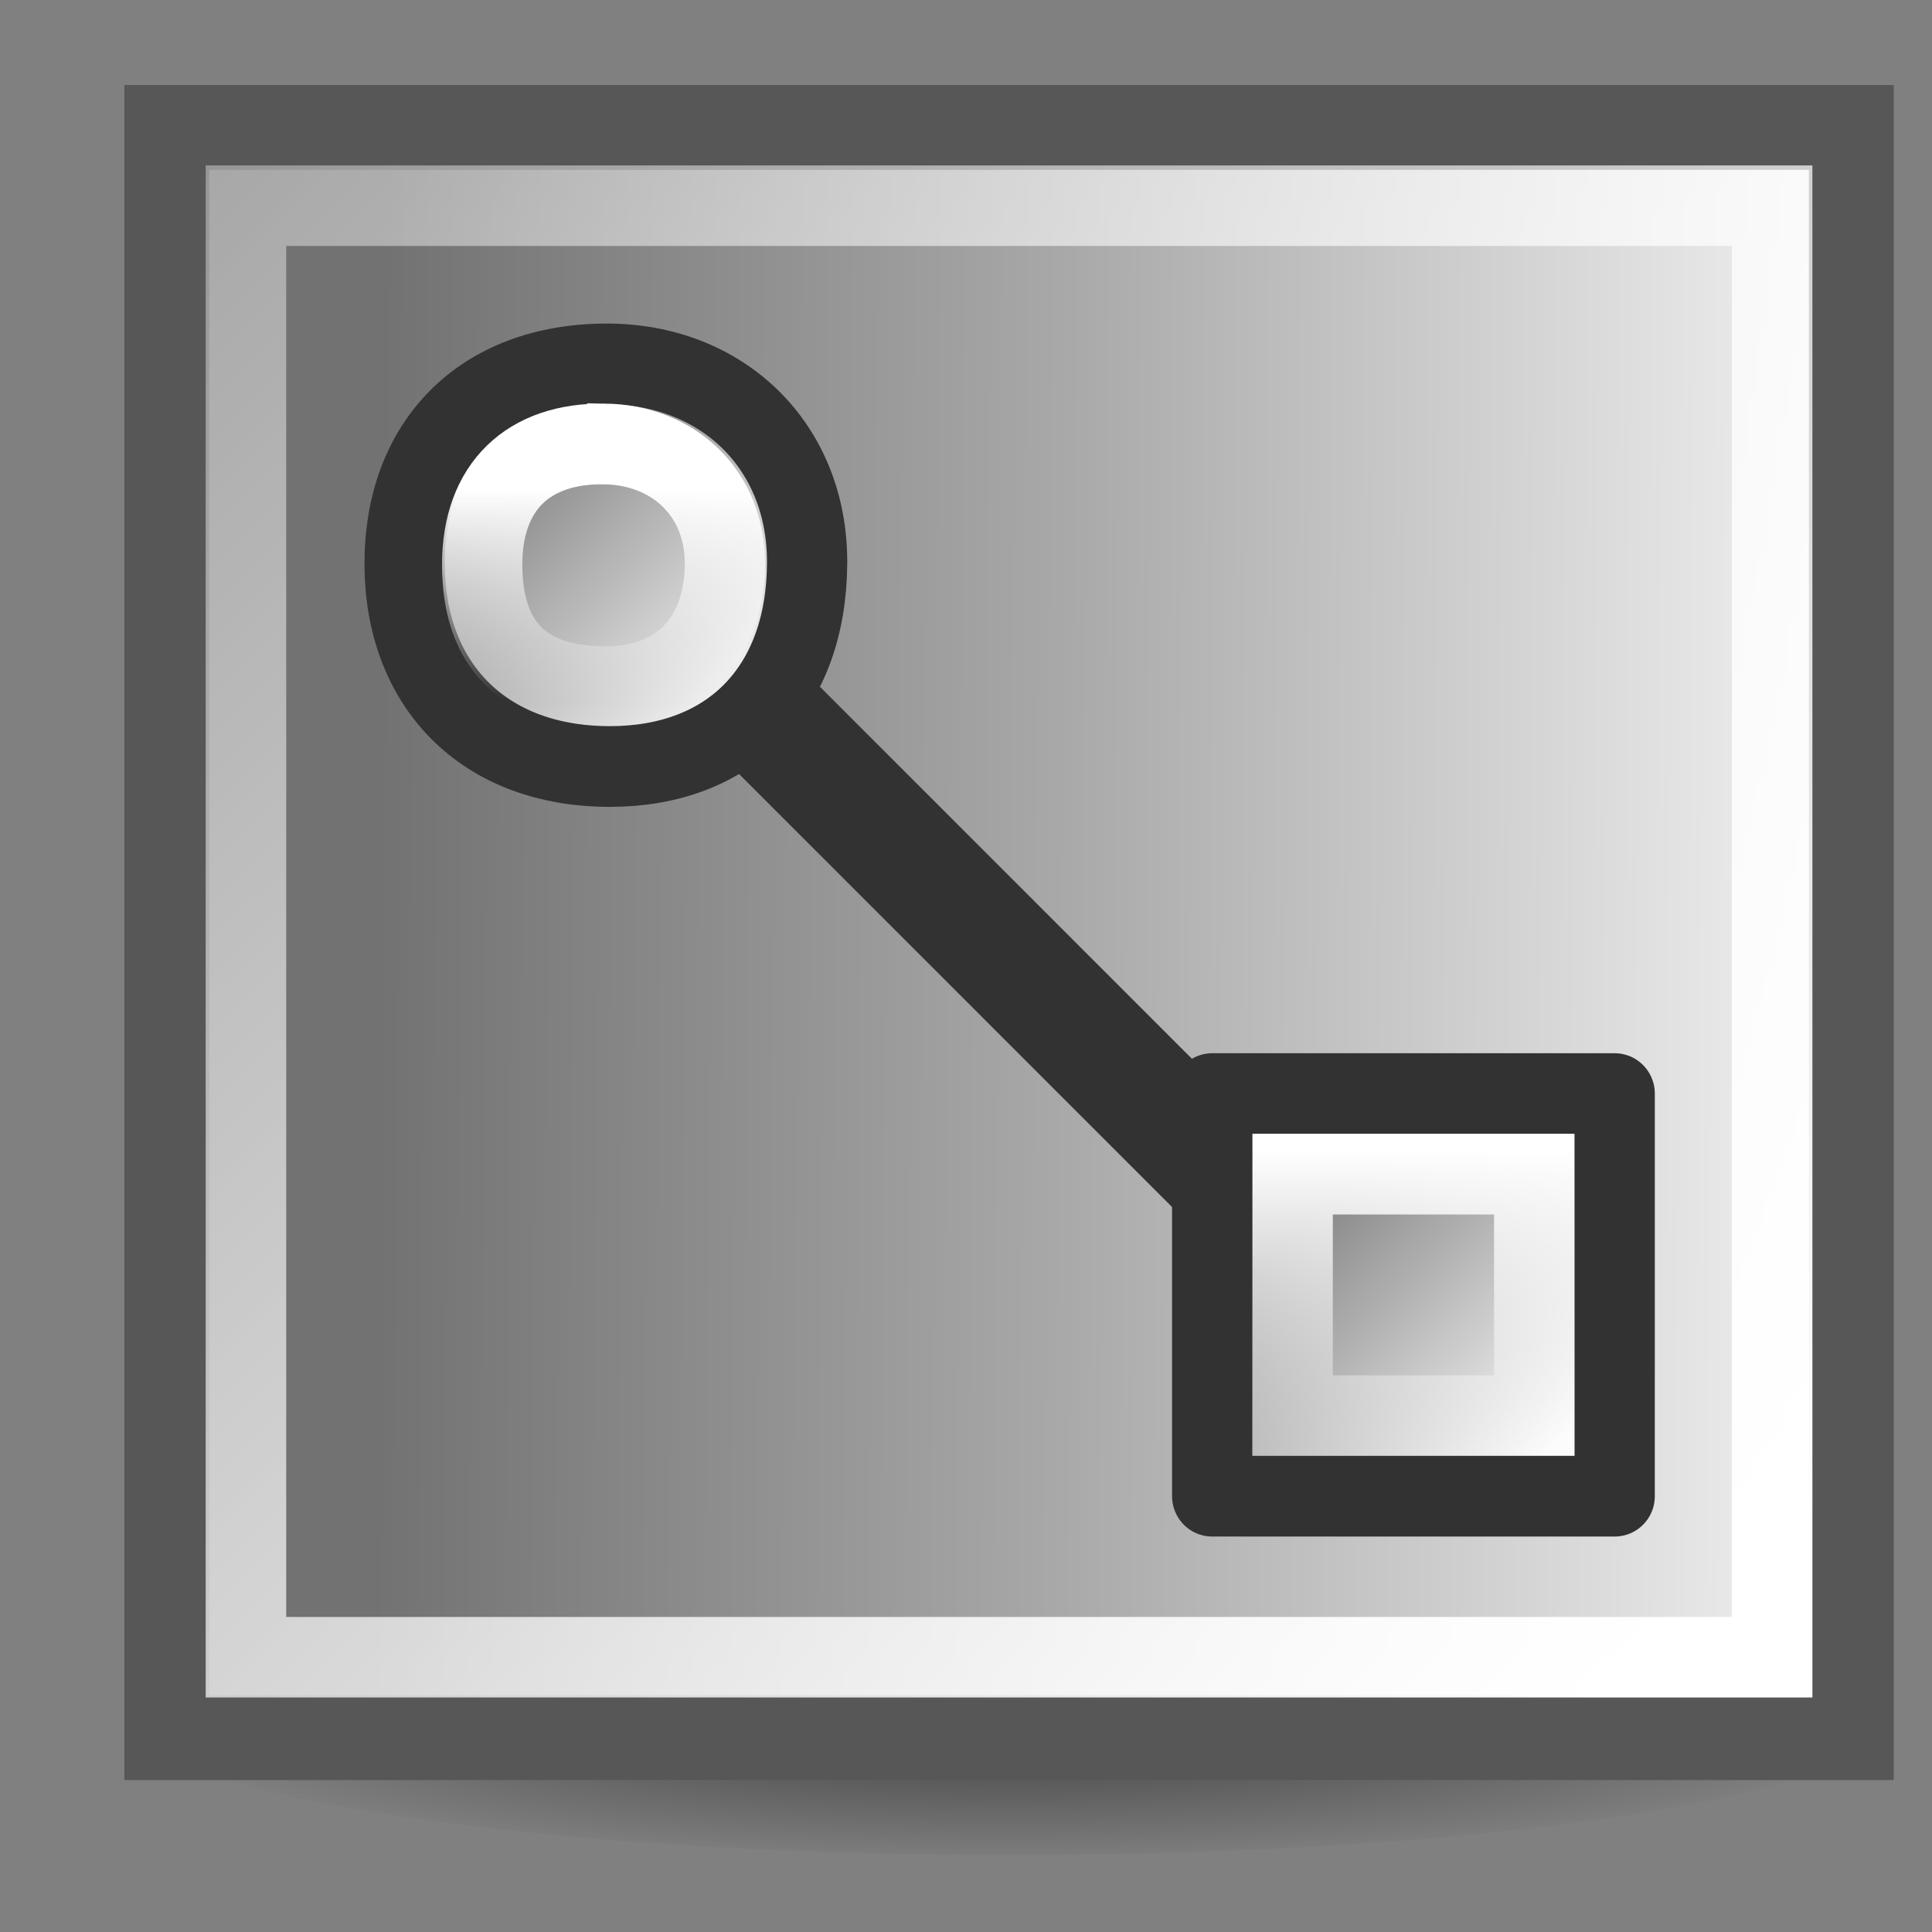 <?xml version="1.0" encoding="UTF-8" standalone="no"?>
<!-- Created with Inkscape (http://www.inkscape.org/) -->

<svg
   xmlns:dc="http://purl.org/dc/elements/1.1/"
   xmlns:cc="http://creativecommons.org/ns#"
   xmlns:rdf="http://www.w3.org/1999/02/22-rdf-syntax-ns#"
   xmlns:svg="http://www.w3.org/2000/svg"
   xmlns="http://www.w3.org/2000/svg"
   xmlns:xlink="http://www.w3.org/1999/xlink"
   xmlns:sodipodi="http://sodipodi.sourceforge.net/DTD/sodipodi-0.dtd"
   xmlns:inkscape="http://www.inkscape.org/namespaces/inkscape"
   width="22"
   height="22"
   id="svg2"
   sodipodi:version="0.32"
   inkscape:version="0.48.1 r9760"
   version="1.0"
   sodipodi:docname="color-gradient.svg"
   inkscape:output_extension="org.inkscape.output.svg.inkscape">
  <rect width="100%" height="100%" fill="#808080" stroke="none"/>
  <sodipodi:namedview
     id="base"
     pagecolor="#ffffff"
     bordercolor="#666666"
     borderopacity="1.0"
     inkscape:pageopacity="0.0"
     inkscape:pageshadow="2"
     inkscape:zoom="8.3904323"
     inkscape:cx="-27.138445"
     inkscape:cy="-4.7570621"
     inkscape:document-units="px"
     inkscape:current-layer="layer1"
     showgrid="false"
     inkscape:window-width="806"
     inkscape:window-height="591"
     inkscape:window-x="204"
     inkscape:window-y="116" />
  <defs
     id="defs4">
    <radialGradient
       r="10.651"
       fy="252.118"
       fx="77.119"
       cy="252.118"
       cx="77.119"
       gradientTransform="matrix(1,0,0,0.183,0,206.088)"
       gradientUnits="userSpaceOnUse"
       id="radialGradient17996-695"
       xlink:href="#linearGradient14157-433"
       inkscape:collect="always" />
    <linearGradient
       id="linearGradient14157-433"
       inkscape:collect="always">
      <stop
         id="stop3060"
         offset="0"
         style="stop-color:#000000;stop-opacity:1;" />
      <stop
         id="stop3062"
         offset="1"
         style="stop-color:#000000;stop-opacity:0;" />
    </linearGradient>
    <linearGradient
       gradientUnits="userSpaceOnUse"
       y2="1192.278"
       x2="1258.275"
       y1="1192.155"
       x1="1240.214"
       id="linearGradient16089-823"
       xlink:href="#linearGradient16083-105"
       inkscape:collect="always" />
    <linearGradient
       id="linearGradient16083-105">
      <stop
         id="stop3066"
         offset="0"
         style="stop-color:#727272;stop-opacity:1;" />
      <stop
         style="stop-color:#a9a9a9;stop-opacity:1;"
         offset="0.473"
         id="stop3068" />
      <stop
         id="stop3070"
         offset="1"
         style="stop-color:#f1f1f1;stop-opacity:1;" />
    </linearGradient>
    <linearGradient
       y2="232.103"
       x2="67.177"
       y1="250.023"
       x1="85.896"
       gradientTransform="matrix(1.263,0,0,1.202,1149.462,902.323)"
       gradientUnits="userSpaceOnUse"
       id="linearGradient18000-548"
       xlink:href="#linearGradient11528-860"
       inkscape:collect="always" />
    <linearGradient
       id="linearGradient11528-860"
       inkscape:collect="always">
      <stop
         id="stop3074"
         offset="0"
         style="stop-color:#ffffff;stop-opacity:1;" />
      <stop
         id="stop3076"
         offset="1"
         style="stop-color:#ffffff;stop-opacity:0.236" />
    </linearGradient>
    <linearGradient
       y2="404.598"
       x2="15.699"
       y1="401.096"
       x1="12.198"
       gradientTransform="matrix(1.146,0,0,1.14,-23.469,-45.702)"
       gradientUnits="userSpaceOnUse"
       id="linearGradient18109-21"
       xlink:href="#linearGradient18113-631"
       inkscape:collect="always" />
    <linearGradient
       inkscape:collect="always"
       id="linearGradient18113-631">
      <stop
         style="stop-color:#898989;stop-opacity:1"
         offset="0"
         id="stop3080" />
      <stop
         style="stop-color:#fbfbfb;stop-opacity:1"
         offset="1"
         id="stop3082" />
    </linearGradient>
    <linearGradient
       y2="417.386"
       x2="-8.688"
       y1="410.109"
       x1="-8.688"
       gradientTransform="matrix(0.825,0,0,0.825,-1.4,72.286)"
       gradientUnits="userSpaceOnUse"
       id="linearGradient18111-62"
       xlink:href="#linearGradient8357-562"
       inkscape:collect="always" />
    <linearGradient
       id="linearGradient8357-562"
       inkscape:collect="always">
      <stop
         id="stop3086"
         offset="0"
         style="stop-color:#ffffff;stop-opacity:1;" />
      <stop
         id="stop3088"
         offset="1"
         style="stop-color:#ffffff;stop-opacity:0;" />
    </linearGradient>
    <linearGradient
       y2="404.598"
       x2="15.699"
       y1="401.096"
       x1="12.198"
       gradientTransform="matrix(1.146,0,0,1.14,-23.469,-45.702)"
       gradientUnits="userSpaceOnUse"
       id="linearGradient18097-891"
       xlink:href="#linearGradient18119-352"
       inkscape:collect="always" />
    <linearGradient
       inkscape:collect="always"
       id="linearGradient18119-352">
      <stop
         style="stop-color:#898989;stop-opacity:1"
         offset="0"
         id="stop3092" />
      <stop
         style="stop-color:#fbfbfb;stop-opacity:1"
         offset="1"
         id="stop3094" />
    </linearGradient>
    <linearGradient
       y2="417.386"
       x2="-8.688"
       y1="410.109"
       x1="-8.688"
       gradientTransform="matrix(0.497,0,0,0.498,0.916,207.567)"
       gradientUnits="userSpaceOnUse"
       id="linearGradient18313-611"
       xlink:href="#linearGradient8357-4-811"
       inkscape:collect="always" />
    <linearGradient
       id="linearGradient8357-4-811"
       inkscape:collect="always">
      <stop
         id="stop3098"
         offset="0"
         style="stop-color:#ffffff;stop-opacity:1;" />
      <stop
         id="stop3100"
         offset="1"
         style="stop-color:#ffffff;stop-opacity:0;" />
    </linearGradient>
  </defs>
  <g
     id="layer1"
     inkscape:groupmode="layer"
     inkscape:label="Layer 1"
     transform="translate(0,-26)">
    <g
       id="draw_gradient"
       style="display:inline"
       transform="matrix(0.917,0,0,0.917,-1338.531,-63.608)">
      <g
         id="g17984">
        <rect
           y="1184"
           x="1236.011"
           height="24"
           width="24"
           id="rect17001"
           style="opacity:0.5;fill:#000000;fill-opacity:0;stroke:none;display:inline"
           transform="translate(224.204,-1086.245)" />
        <path
           transform="matrix(1.033,0,0,0.9,1392.568,-107.901)"
           d="m 87.77,252.118 c 0,1.074 -4.769,1.945 -10.651,1.945 -5.882,0 -10.651,-0.871 -10.651,-1.945 0,-1.074 4.769,-1.945 10.651,-1.945 5.882,0 10.651,0.871 10.651,1.945 z"
           sodipodi:ry="1.9445436"
           sodipodi:rx="10.650796"
           sodipodi:cy="252.11775"
           sodipodi:cx="77.118835"
           id="path17003"
           style="opacity:0.5;fill:url(#radialGradient17996-695);fill-opacity:1;stroke:none;display:inline"
           sodipodi:type="arc" />
        <path
           id="path17005"
           d="m 1237.552,1185.546 20.918,0 0,19.995 -20.918,0 0,-19.995 z"
           style="fill:url(#linearGradient16089-823);fill-opacity:1;stroke:#575757;stroke-width:1.054;stroke-linecap:round;stroke-linejoin:miter;stroke-miterlimit:4;stroke-opacity:1;stroke-dashoffset:0;display:inline"
           transform="translate(224.204,-1086.245)"
           inkscape:connector-curvature="0" />
        <path
           id="path17007"
           d="m 1238.535,1186.518 18.952,0 0,18.025 -18.952,0 0,-18.025 z"
           style="fill:none;stroke:url(#linearGradient18000-548);stroke-width:1;stroke-linecap:round;stroke-linejoin:miter;stroke-miterlimit:4;stroke-opacity:1;stroke-dasharray:none;stroke-dashoffset:0;display:inline"
           transform="translate(224.204,-1086.245)"
           inkscape:connector-curvature="0" />
        <g
           style="stroke:none"
           transform="matrix(-0.401,-0.401,-0.522,0.522,1685.176,-108.766)"
           id="g20455-3">
          <path
             id="path20459-0"
             d="m -17.925,412.686 22,0 0,1 -22,0 0,-1 z"
             style="fill:#323232;fill-opacity:1;stroke:#323232"
             inkscape:connector-curvature="0" />
        </g>
        <g
           transform="translate(29.235,-86.168)"
           inkscape:label="#g14630"
           id="use20461-9">
          <g
             transform="matrix(0.727,0,0,0.731,1453.818,-102.005)"
             id="g18103">
            <path
               style="fill:url(#linearGradient18109-21);fill-opacity:1;stroke:#323232;stroke-width:1.371;stroke-linecap:round;stroke-linejoin:round;stroke-miterlimit:4;stroke-opacity:1"
               d="m -11.438,409.674 6.875,0 0,6.839 -6.875,0 0,-6.839 z"
               id="path18105"
               inkscape:connector-curvature="0" />
            <path
               style="fill:none;stroke:url(#linearGradient18111-62);stroke-width:1.371;stroke-linecap:round;stroke-linejoin:miter;stroke-miterlimit:4;stroke-opacity:1"
               d="m -10.063,411.042 4.125,0 0,4.104 -4.125,0 0,-4.104 z"
               id="path18107"
               inkscape:connector-curvature="0" />
          </g>
        </g>
        <g
           transform="translate(19.206,-95.229)"
           inkscape:label="#g14630"
           id="use20463-7">
          <g
             transform="matrix(0.727,0,0,0.731,1453.818,-102.005)"
             id="g18090">
            <path
               sodipodi:nodetypes="cssss"
               style="fill:url(#linearGradient18097-891);fill-opacity:1;stroke:#323232;stroke-width:1.371;stroke-linecap:round;stroke-linejoin:round;stroke-miterlimit:4;stroke-opacity:1"
               d="m -7.974,409.674 c 1.96,0.003 3.424,1.391 3.412,3.387 -0.013,2.156 -1.331,3.45 -3.364,3.452 -2.178,0.002 -3.503,-1.399 -3.511,-3.428 -0.008,-2.061 1.321,-3.414 3.463,-3.411 l 0,0 z"
               id="path18093"
               inkscape:connector-curvature="0" />
            <path
               id="path18272"
               d="m -8.023,411.033 c 1.182,0.018 2.064,0.839 2.057,2.043 -0.008,1.3 -0.802,2.081 -2.029,2.082 -1.407,6.2e-4 -2.113,-0.703 -2.117,-2.067 -0.004,-1.338 0.797,-2.077 2.088,-2.057 l 0,0 z"
               style="fill:none;stroke:url(#linearGradient18313-611);stroke-width:1.371;stroke-linecap:round;stroke-linejoin:miter;stroke-miterlimit:4;stroke-opacity:1;stroke-dasharray:none;stroke-dashoffset:0;marker:none;visibility:visible;display:inline;overflow:visible;enable-background:accumulate"
               sodipodi:nodetypes="cssss"
               inkscape:connector-curvature="0" />
          </g>
        </g>
      </g>
    </g>
  </g>
</svg>
